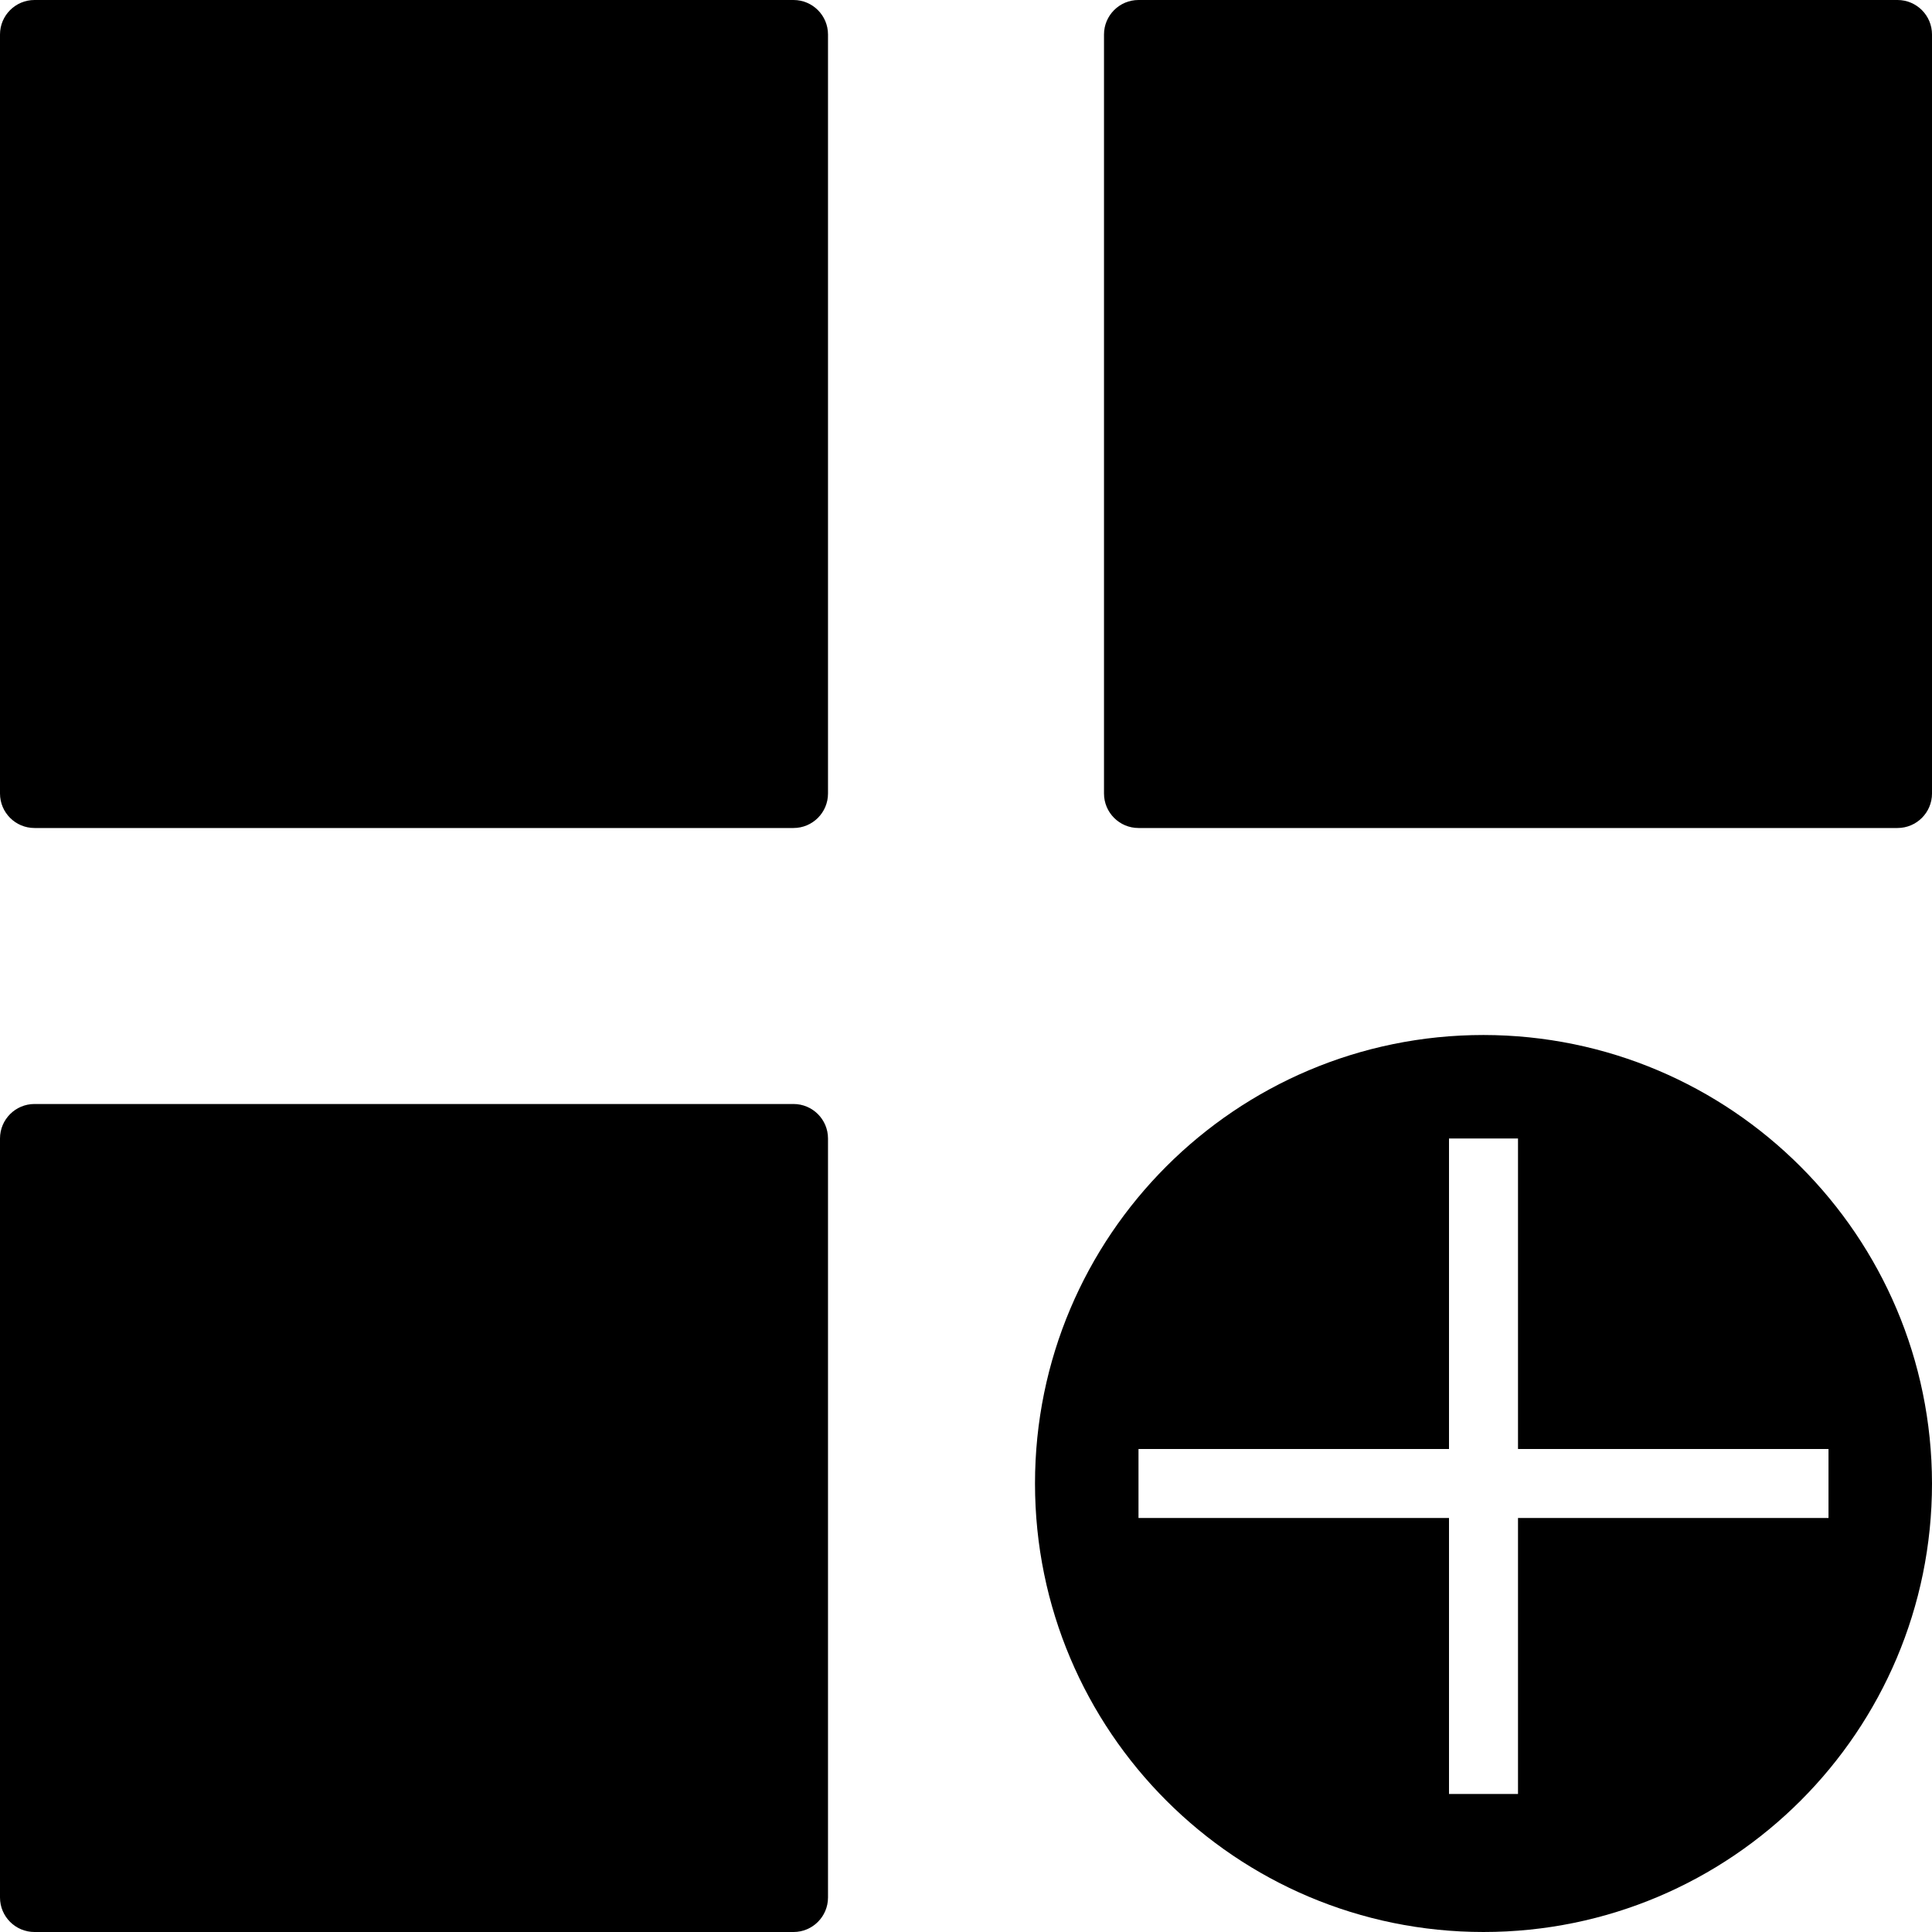 <svg height="448pt" viewBox="0 0 448 448" width="448pt" xmlns="http://www.w3.org/2000/svg"><path d="m344 240c-57.438 0-104 46.562-104 104s46.562 104 104 104 104-46.562 104-104c-.066-57.41-46.59-103.934-104-104zm80 112h-72v64h-16v-64h-72v-16h72v-72h16v72h72zm0 0"/><path d="m264 0h176c4.418 0 8 3.582 8 8v176c0 4.418-3.582 8-8 8h-176c-4.418 0-8-3.582-8-8v-176c0-4.418 3.582-8 8-8zm0 0"/><path d="m8 0h176c4.418 0 8 3.582 8 8v176c0 4.418-3.582 8-8 8h-176c-4.418 0-8-3.582-8-8v-176c0-4.418 3.582-8 8-8zm0 0"/><path d="m8 256h176c4.418 0 8 3.582 8 8v176c0 4.418-3.582 8-8 8h-176c-4.418 0-8-3.582-8-8v-176c0-4.418 3.582-8 8-8zm0 0"/></svg>